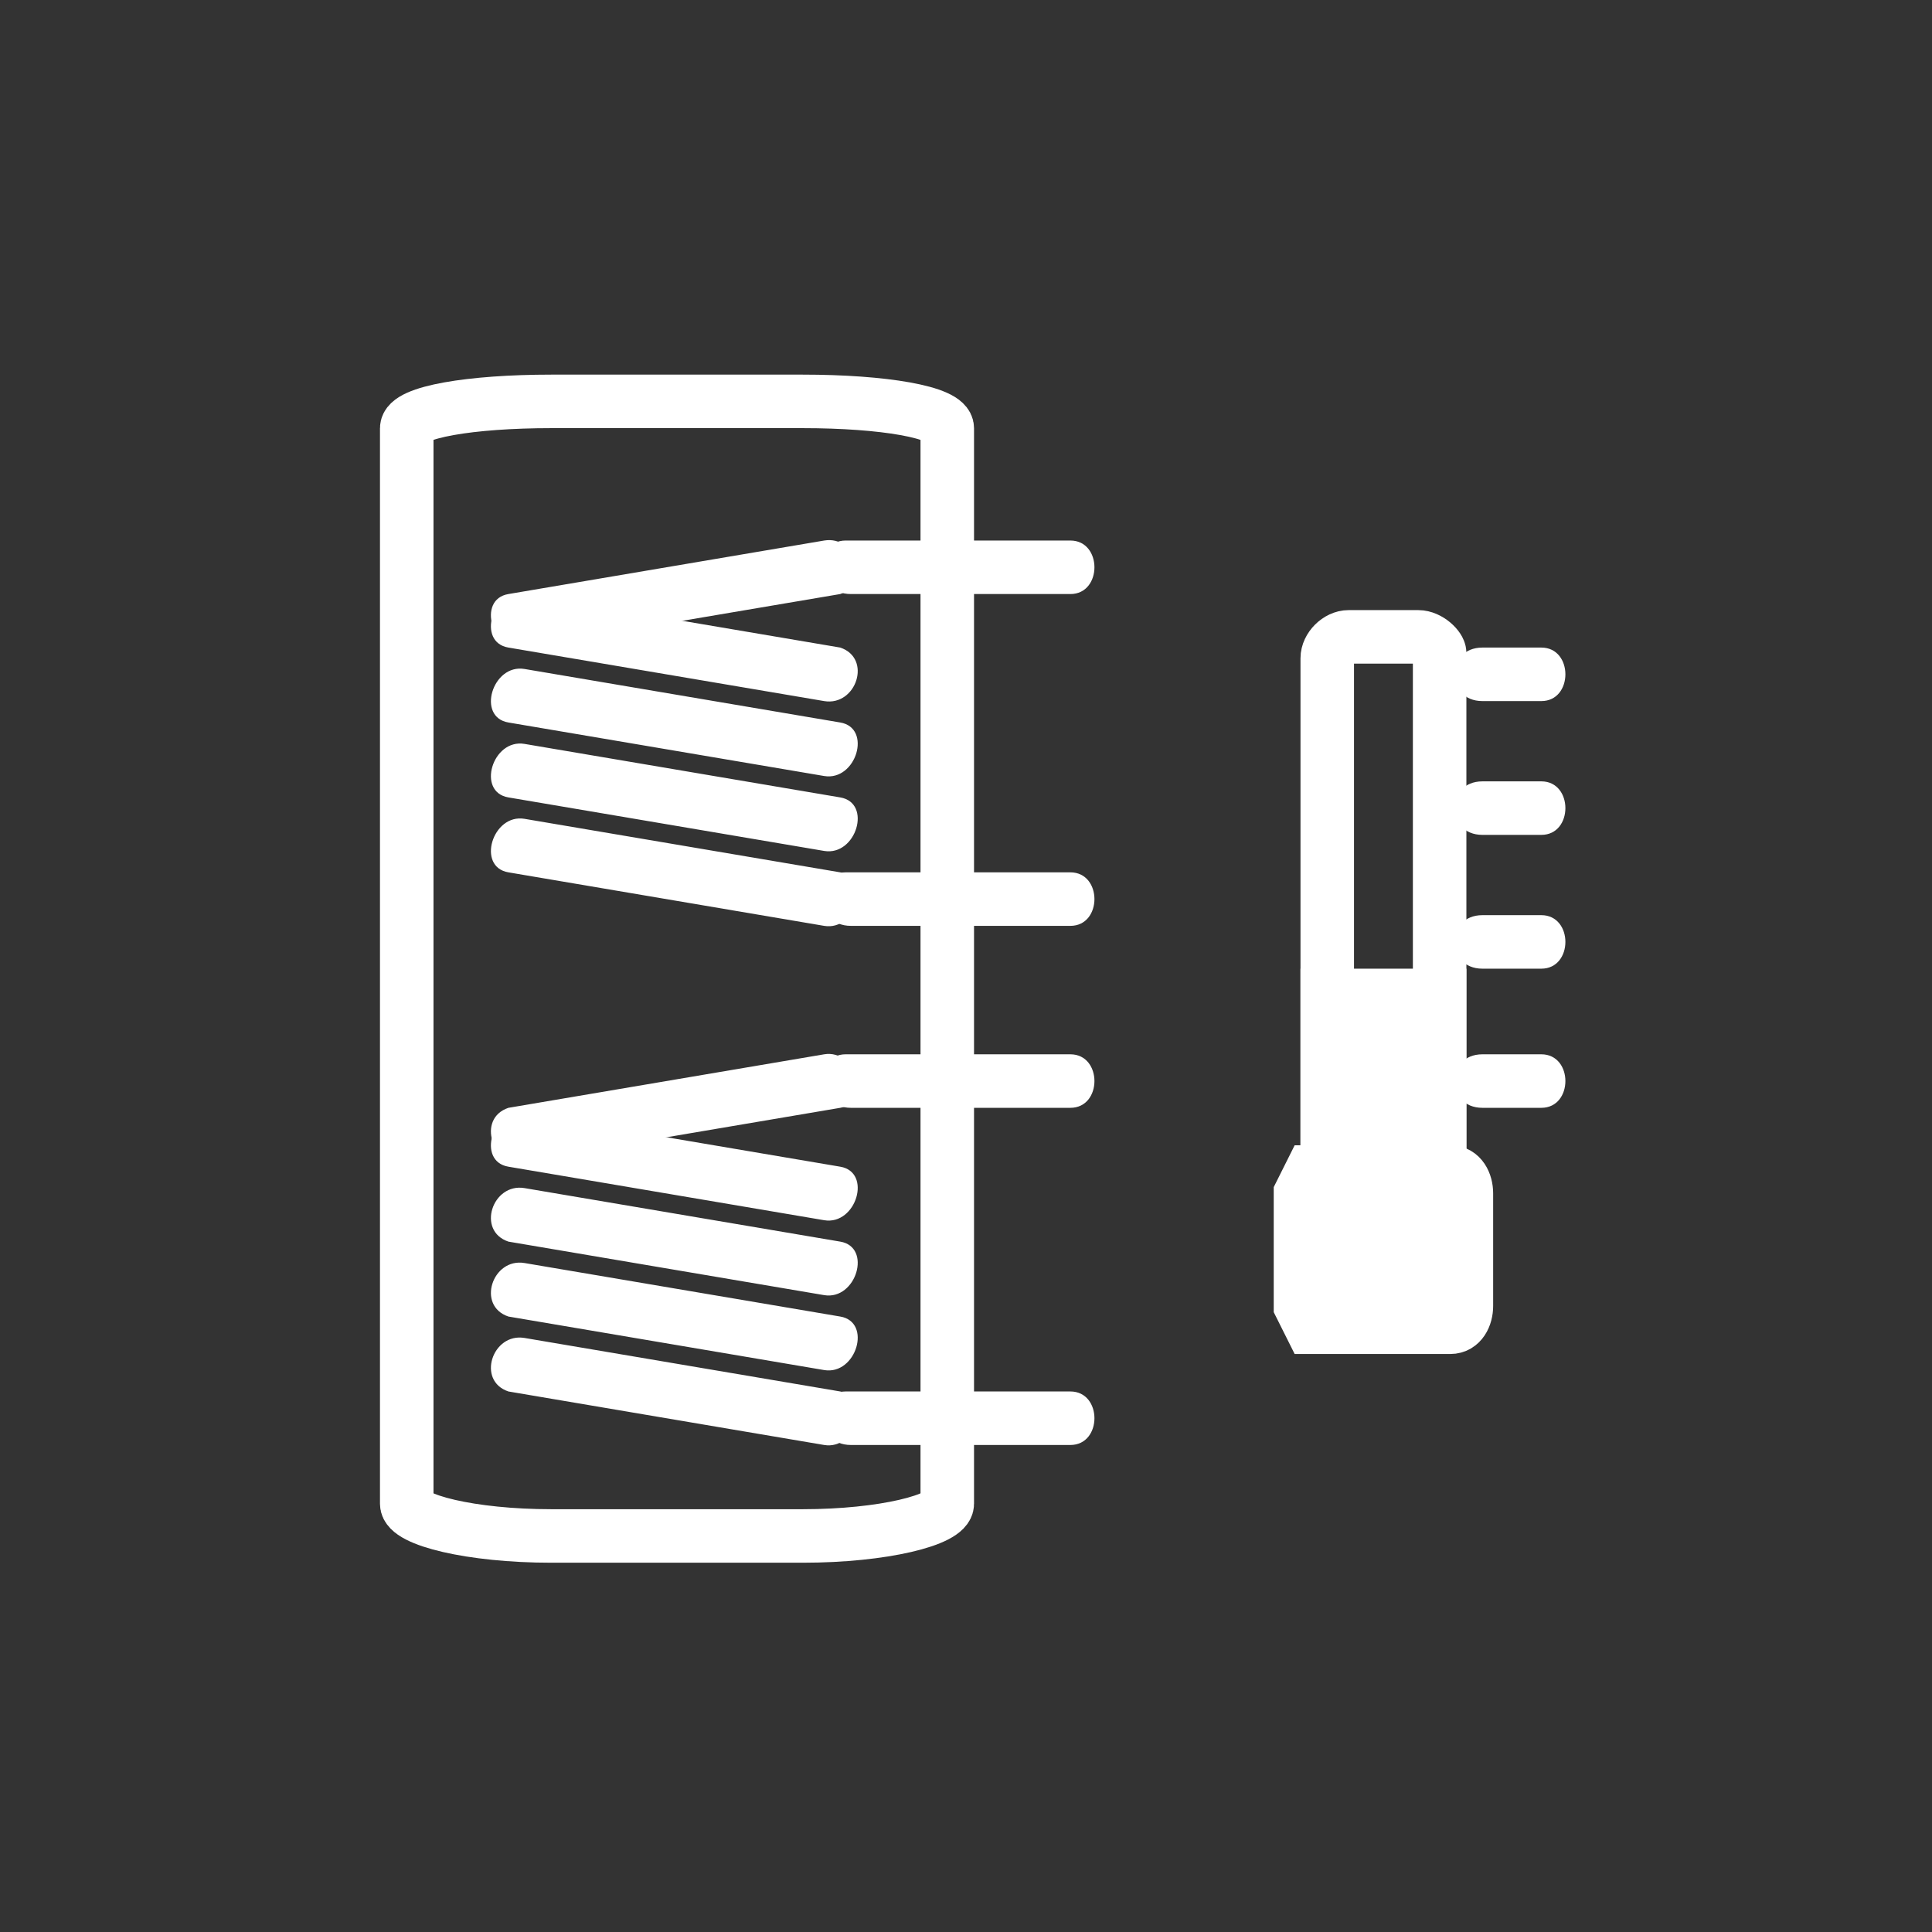 <svg xmlns="http://www.w3.org/2000/svg" width="361" height="361"><rect width="100%" height="100%" fill="#333333" stroke="none"/><path d="M177 281c0 3-12 6-27 6h-47c-15 0-27-3-27-6V80c0-3 12-5 27-5h47c15 0 27 2 27 5v201z" fill="none" stroke="#fff" stroke-width="10" stroke-miterlimit="10"/><path d="M98 217l59-10c6-1 3-11-3-10l-59 10c-6 2-3 11 3 10z" fill="#fff"/><path d="M157 218l-59-10c-6-1-9 9-3 10l59 10c6 1 9-9 3-10zm0 14l-59-10c-6-1-9 8-3 10l59 10c6 1 9-9 3-10zm0 14l-59-10c-6-1-9 8-3 10l59 10c6 1 9-9 3-10zm0 14l-59-10c-6-1-9 8-3 10l59 10c6 1 9-9 3-10zm2-53h41c6 0 6-10 0-10h-42c-6 0-6 10 1 10z" fill="#fff"/><path d="M159 270h41c6 0 6-10 0-10h-42c-6 0-6 10 1 10z" fill="#fff"/><path d="M269 216c0 2-2 3-4 3h-13c-2 0-4-1-4-3v-93c0-2 2-4 4-4h13c2 0 4 2 4 3v94z" fill="none" stroke="#fff" stroke-width="10" stroke-miterlimit="10"/><path d="M274 244c0 2-1 4-3 4h-26l-2-4v-21l2-4h26c2 0 3 2 3 4v21z" fill="#fff" stroke="#fff" stroke-width="10" stroke-miterlimit="10"/><path d="M277 131h11c6 0 6-10 0-10h-11c-7 0-7 10 0 10zm0 25h11c6 0 6-10 0-10h-11c-7 0-7 10 0 10zm0 25h11c6 0 6-10 0-10h-11c-7 0-7 10 0 10zm0 26h11c6 0 6-10 0-10h-11c-7 0-7 10 0 10z" fill="#fff"/><path fill="#fff" stroke="#fff" stroke-width="10" stroke-miterlimit="10" d="M248 186h21v43h-21z"/><g fill="#fff"><path d="M98 121l59-10c6-2 3-11-3-10l-59 10c-6 1-3 11 3 10z"/><path d="M157 121l-59-10c-6-1-9 9-3 10l59 10c6 1 9-8 3-10zm0 14l-59-10c-6-1-9 9-3 10l59 10c6 1 9-9 3-10zm0 14l-59-10c-6-1-9 9-3 10l59 10c6 1 9-9 3-10zm0 14l-59-10c-6-1-9 9-3 10l59 10c6 1 9-9 3-10zm2-52h41c6 0 6-10 0-10h-42c-6 0-6 10 1 10z"/><path d="M159 173h41c6 0 6-10 0-10h-42c-6 0-6 10 1 10z"/></g></svg>